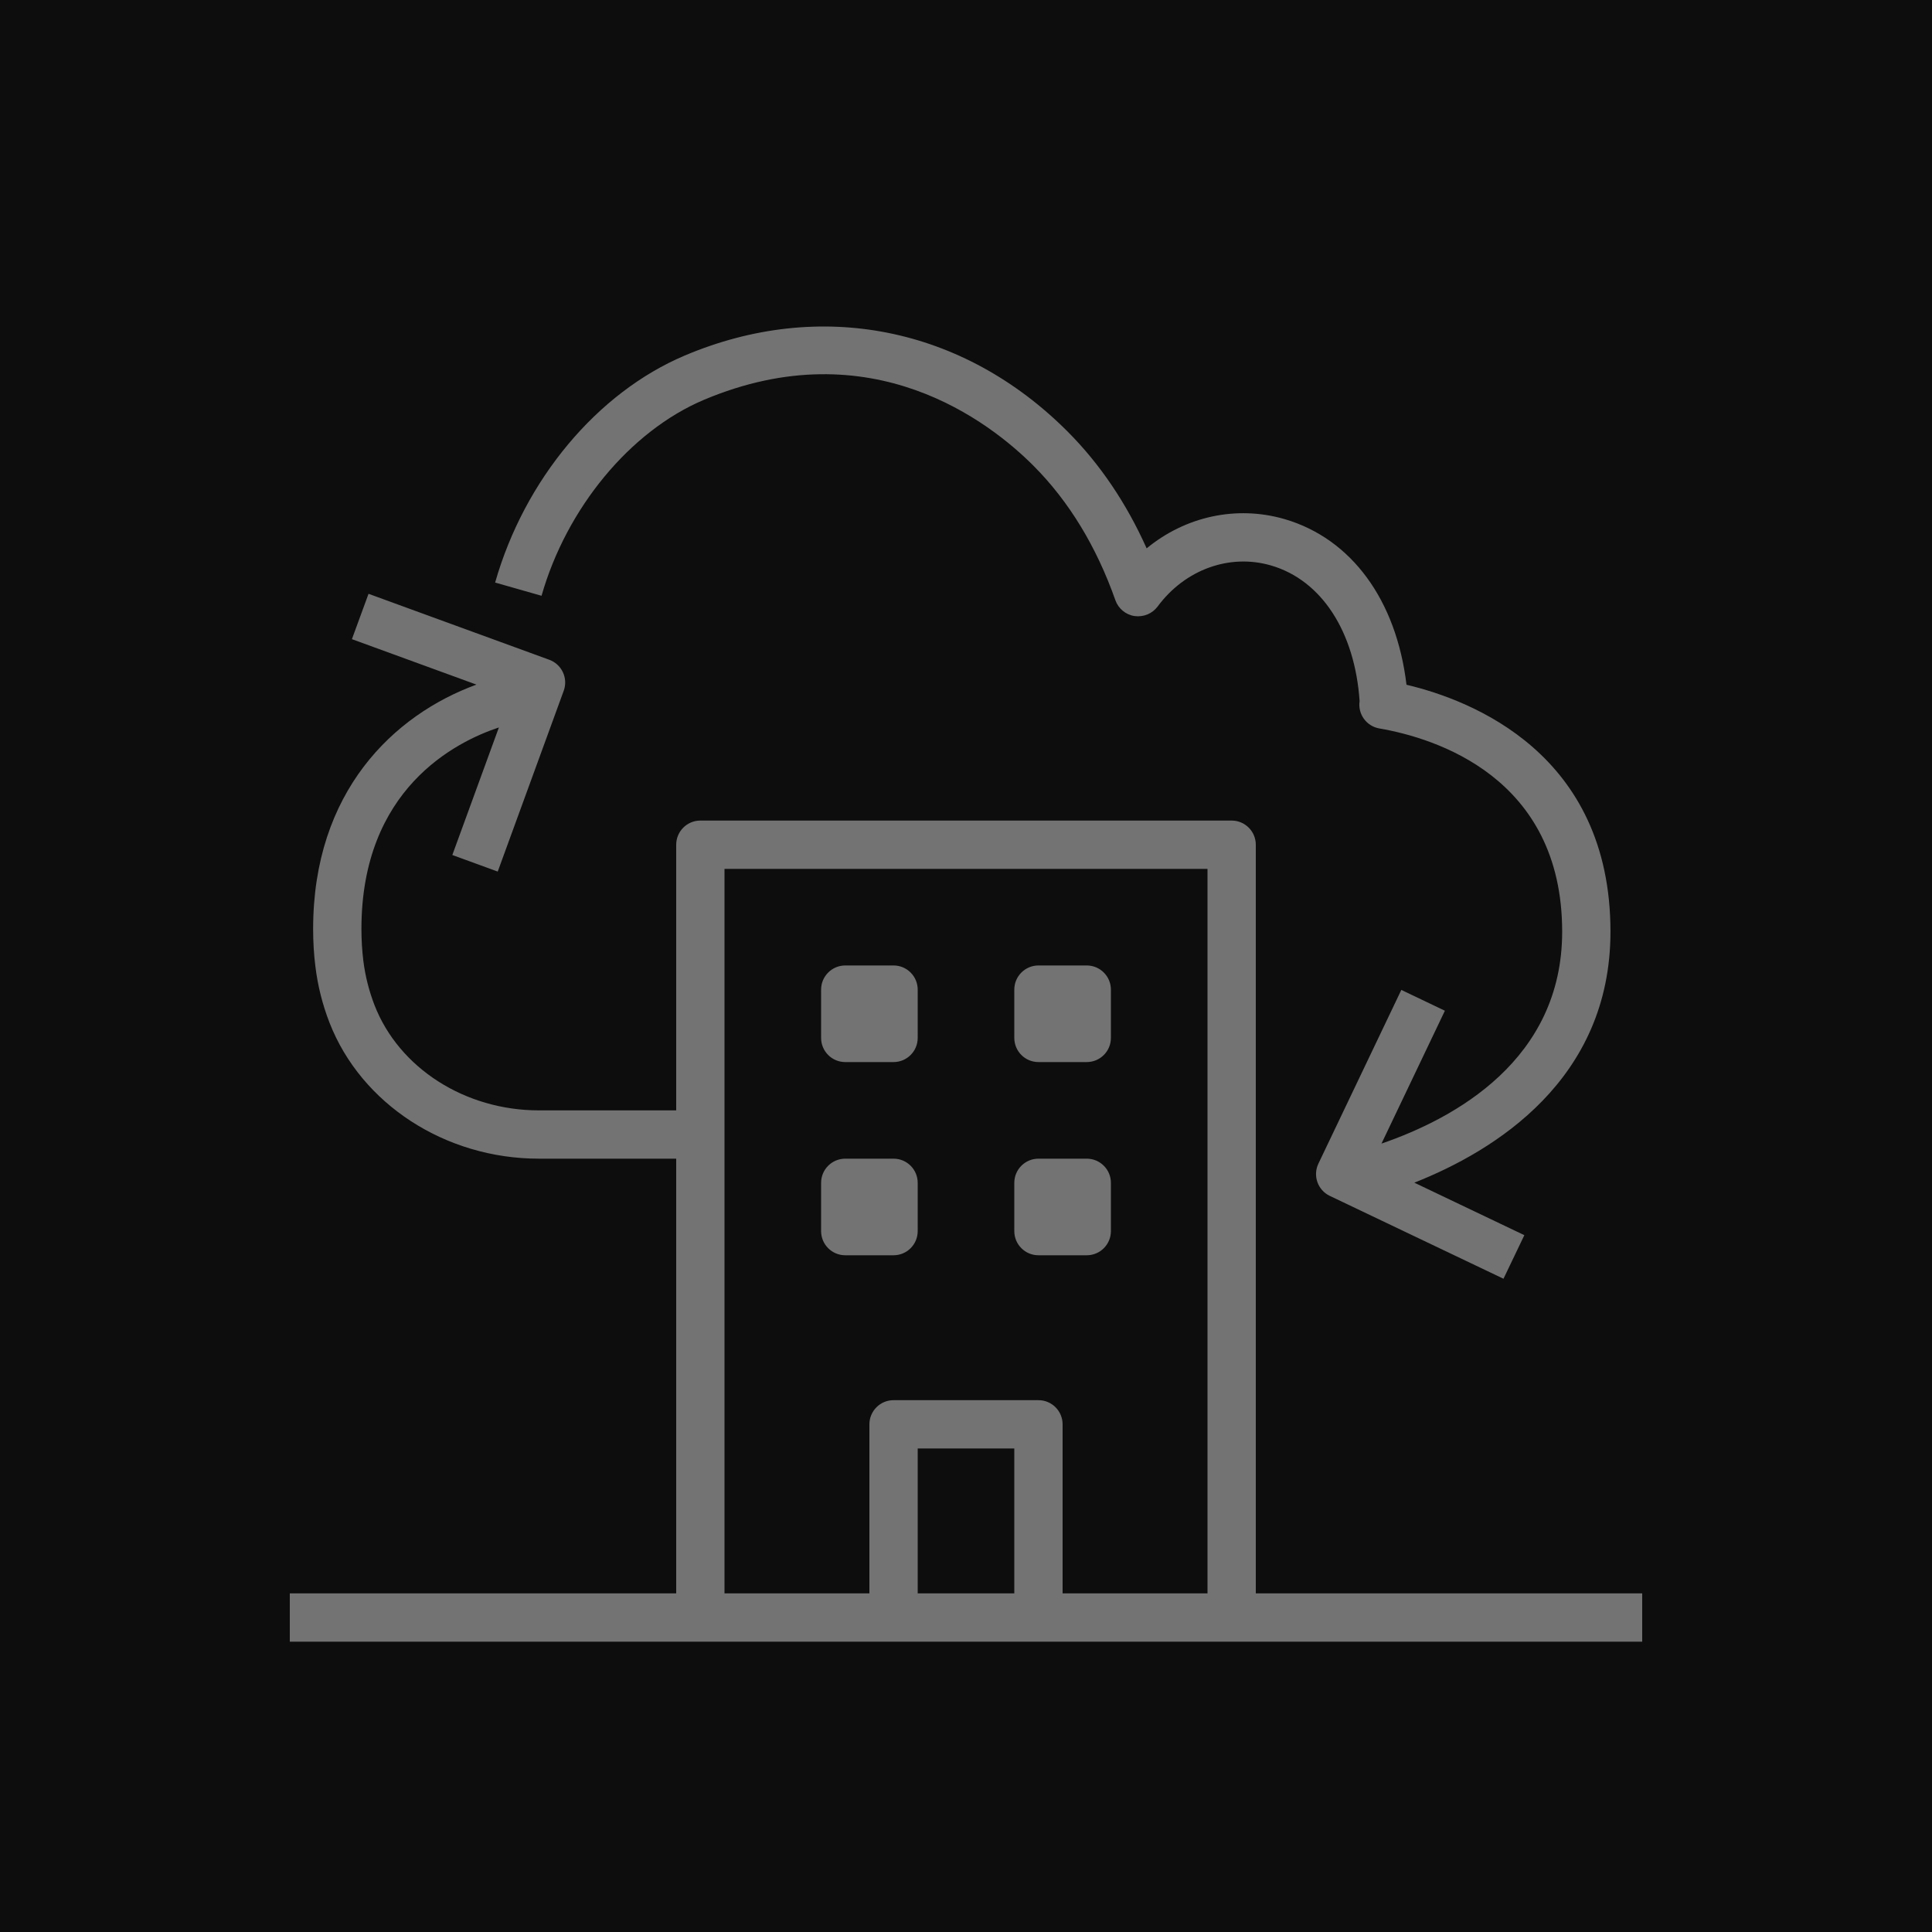 <?xml version="1.0" encoding="UTF-8"?>
<svg width="40px" height="40px" viewBox="0 0 40 40" version="1.1" xmlns="http://www.w3.org/2000/svg" xmlns:xlink="http://www.w3.org/1999/xlink">
    <title>Icon-Architecture/32/Arch_AWS-Outposts-family_32</title>
    <g id="Icon-Architecture/32/Arch_AWS-Outposts-family_32" stroke="none" stroke-width="1" fill="none" fill-rule="evenodd">
        <g id="Icon-Architecture-BG/32/Compute" fill="rgb(13,13,13)">
            <rect id="Rectangle" x="0" y="0" width="40" height="40"></rect>
        </g>
        <path d="M25,32.989 L25,17.989 L15,17.989 L15,22.989 L15,23.989 L15,32.989 L18,32.989 L18,29.489 C18,29.213 18.224,28.989 18.5,28.989 L21.5,28.989 C21.776,28.989 22,29.213 22,29.489 L22,32.989 L25,32.989 Z M19,32.989 L21,32.989 L21,29.989 L19,29.989 L19,32.989 Z M34,32.989 L34,33.989 L26,33.989 L25,33.989 L22,33.989 L21,33.989 L19,33.989 L18,33.989 L15,33.989 L14,33.989 L6,33.989 L6,32.989 L14,32.989 L14,23.989 L11.156,23.989 C9.219,23.989 7.478,22.857 6.822,21.173 C6.676,20.798 6.578,20.407 6.53,20.01 C6.499,19.766 6.483,19.506 6.483,19.233 C6.483,16.393 8.147,14.802 9.864,14.174 L7.286,13.233 L7.63,12.294 L11.373,13.66 C11.632,13.755 11.766,14.042 11.671,14.302 L10.305,18.045 L9.365,17.702 L10.329,15.061 C9.424,15.361 7.483,16.342 7.483,19.233 C7.483,19.463 7.497,19.681 7.522,19.888 C7.561,20.204 7.639,20.513 7.754,20.811 C8.261,22.114 9.628,22.989 11.156,22.989 L14,22.989 L14,17.489 C14,17.213 14.224,16.989 14.5,16.989 L25.5,16.989 C25.776,16.989 26,17.213 26,17.489 L26,32.989 L34,32.989 Z M22.5,19.989 L21.5,19.989 C21.224,19.989 21,20.213 21,20.489 L21,21.489 C21,21.765 21.224,21.989 21.5,21.989 L22.5,21.989 C22.776,21.989 23,21.765 23,21.489 L23,20.489 C23,20.213 22.776,19.989 22.5,19.989 L22.5,19.989 Z M18.5,19.989 L17.5,19.989 C17.224,19.989 17,20.213 17,20.489 L17,21.489 C17,21.765 17.224,21.989 17.5,21.989 L18.5,21.989 C18.776,21.989 19,21.765 19,21.489 L19,20.489 C19,20.213 18.776,19.989 18.5,19.989 L18.5,19.989 Z M22.5,23.989 L21.5,23.989 C21.224,23.989 21,24.213 21,24.489 L21,25.489 C21,25.765 21.224,25.989 21.5,25.989 L22.5,25.989 C22.776,25.989 23,25.765 23,25.489 L23,24.489 C23,24.213 22.776,23.989 22.5,23.989 L22.5,23.989 Z M18.5,23.989 L17.5,23.989 C17.224,23.989 17,24.213 17,24.489 L17,25.489 C17,25.765 17.224,25.989 17.5,25.989 L18.5,25.989 C18.776,25.989 19,25.765 19,25.489 L19,24.489 C19,24.213 18.776,23.989 18.5,23.989 L18.5,23.989 Z M11.212,12.335 L10.251,12.061 C10.859,9.93 12.363,8.129 14.177,7.361 C16.977,6.176 19.94,6.765 22.107,8.938 C22.773,9.607 23.321,10.417 23.74,11.353 C24.543,10.692 25.598,10.458 26.598,10.748 C27.981,11.153 28.909,12.423 29.12,14.177 C30.48,14.499 33.343,15.614 33.343,19.289 C33.343,22.352 30.947,23.828 29.282,24.486 L31.56,25.573 L31.128,26.475 L27.531,24.759 C27.282,24.64 27.177,24.341 27.296,24.092 L29.013,20.495 L29.915,20.926 L28.602,23.677 C30.118,23.156 32.343,21.942 32.343,19.289 C32.343,16.079 29.696,15.278 28.559,15.082 C28.291,15.036 28.109,14.785 28.149,14.516 C28.052,13.085 27.366,12.014 26.317,11.708 C25.46,11.457 24.534,11.79 23.967,12.558 C23.855,12.706 23.678,12.779 23.49,12.755 C23.308,12.728 23.154,12.601 23.093,12.427 C22.7,11.314 22.13,10.378 21.398,9.644 C20.502,8.745 18.041,6.813 14.567,8.281 C13.049,8.925 11.731,10.516 11.212,12.335 L11.212,12.335 Z" id="Fill-4" fill="rgb(115,115,115)"></path>
    </g>
</svg>